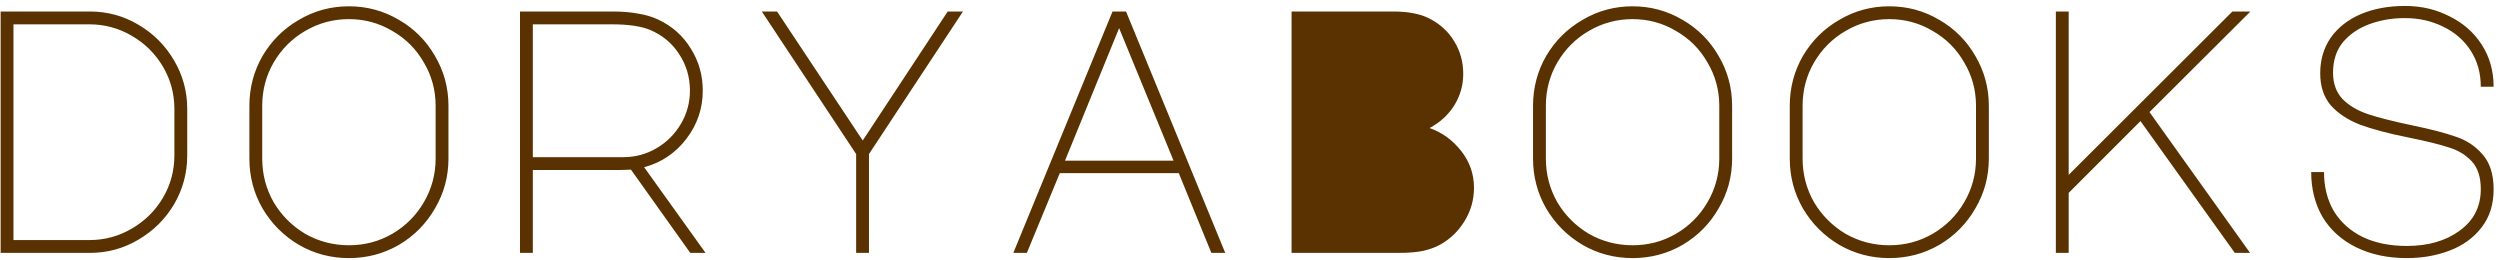 <svg width="346" height="36" viewBox="0 0 346 36" fill="none" xmlns="http://www.w3.org/2000/svg">
<path d="M12.424 1.592C14.856 1.592 17.096 2.2 19.144 3.416C21.224 4.632 22.872 6.28 24.088 8.36C25.304 10.408 25.912 12.648 25.912 15.08V21.512C25.912 23.944 25.304 26.2 24.088 28.28C22.872 30.328 21.224 31.96 19.144 33.176C17.096 34.392 14.856 35 12.424 35H0.088V1.592H12.424ZM24.136 15.08C24.136 12.968 23.608 11.016 22.552 9.224C21.496 7.432 20.056 6.008 18.232 4.952C16.44 3.896 14.488 3.368 12.376 3.368H1.864V33.224H12.376C14.488 33.224 16.44 32.696 18.232 31.64C20.056 30.584 21.496 29.16 22.552 27.368C23.608 25.576 24.136 23.624 24.136 21.512V15.08ZM48.291 0.872C50.787 0.872 53.091 1.496 55.203 2.744C57.315 3.96 58.979 5.624 60.195 7.736C61.443 9.848 62.067 12.152 62.067 14.648V21.944C62.067 24.44 61.443 26.744 60.195 28.856C58.979 30.968 57.315 32.648 55.203 33.896C53.091 35.112 50.787 35.72 48.291 35.72C45.795 35.72 43.491 35.112 41.379 33.896C39.267 32.648 37.587 30.968 36.339 28.856C35.123 26.744 34.515 24.44 34.515 21.944V14.648C34.515 12.152 35.123 9.848 36.339 7.736C37.587 5.624 39.267 3.96 41.379 2.744C43.491 1.496 45.795 0.872 48.291 0.872ZM36.291 21.944C36.291 24.12 36.819 26.136 37.875 27.992C38.963 29.816 40.419 31.272 42.243 32.36C44.099 33.416 46.115 33.944 48.291 33.944C50.467 33.944 52.467 33.416 54.291 32.36C56.147 31.272 57.603 29.816 58.659 27.992C59.747 26.136 60.291 24.12 60.291 21.944V14.648C60.291 12.472 59.747 10.472 58.659 8.648C57.603 6.792 56.147 5.336 54.291 4.28C52.467 3.192 50.467 2.648 48.291 2.648C46.115 2.648 44.099 3.192 42.243 4.28C40.419 5.336 38.963 6.792 37.875 8.648C36.819 10.472 36.291 12.472 36.291 14.648V21.944ZM91.07 2.696C92.99 3.592 94.495 4.92 95.582 6.68C96.703 8.44 97.263 10.392 97.263 12.536C97.263 15.032 96.495 17.272 94.959 19.256C93.454 21.208 91.519 22.504 89.15 23.144L97.647 35H95.534L87.326 23.48L85.79 23.528H73.743V35H71.966V1.592H84.686C86.094 1.592 87.294 1.688 88.287 1.88C89.311 2.04 90.239 2.312 91.07 2.696ZM86.27 21.752C87.934 21.752 89.471 21.336 90.879 20.504C92.287 19.672 93.406 18.552 94.239 17.144C95.07 15.736 95.487 14.2 95.487 12.536C95.487 10.68 94.99 9 93.999 7.496C93.038 5.992 91.695 4.872 89.966 4.136C88.719 3.624 86.959 3.368 84.686 3.368H73.743V21.752H86.27ZM107.546 1.592L119.402 19.448L131.162 1.592H133.274L120.266 21.32V35H118.49V21.32L105.434 1.592H107.546ZM153.973 1.592H155.845L169.573 35H167.653L163.141 23.96H146.677L142.117 35H140.245L153.973 1.592ZM147.397 22.232H162.421L154.885 3.896L147.397 22.232ZM192.768 1.592C194.88 1.592 196.56 1.912 197.808 2.552C199.312 3.32 200.464 4.376 201.264 5.72C202.096 7.064 202.512 8.568 202.512 10.232C202.512 11.8 202.096 13.256 201.264 14.6C200.432 15.912 199.296 16.952 197.856 17.72C199.584 18.328 201.04 19.384 202.224 20.888C203.408 22.392 204 24.088 204 25.976C204 27.64 203.568 29.176 202.704 30.584C201.872 31.96 200.752 33.048 199.344 33.848C198.64 34.232 197.856 34.52 196.992 34.712C196.128 34.904 194.976 35 193.536 35H178.752V1.592H192.768ZM225.948 0.872C228.444 0.872 230.748 1.496 232.859 2.744C234.972 3.96 236.636 5.624 237.852 7.736C239.1 9.848 239.724 12.152 239.724 14.648V21.944C239.724 24.44 239.1 26.744 237.852 28.856C236.636 30.968 234.972 32.648 232.859 33.896C230.748 35.112 228.444 35.72 225.948 35.72C223.452 35.72 221.148 35.112 219.036 33.896C216.924 32.648 215.244 30.968 213.996 28.856C212.78 26.744 212.172 24.44 212.172 21.944V14.648C212.172 12.152 212.78 9.848 213.996 7.736C215.244 5.624 216.924 3.96 219.036 2.744C221.148 1.496 223.452 0.872 225.948 0.872ZM213.948 21.944C213.948 24.12 214.476 26.136 215.532 27.992C216.62 29.816 218.076 31.272 219.9 32.36C221.756 33.416 223.772 33.944 225.948 33.944C228.124 33.944 230.124 33.416 231.948 32.36C233.804 31.272 235.26 29.816 236.316 27.992C237.404 26.136 237.948 24.12 237.948 21.944V14.648C237.948 12.472 237.404 10.472 236.316 8.648C235.26 6.792 233.804 5.336 231.948 4.28C230.124 3.192 228.124 2.648 225.948 2.648C223.772 2.648 221.756 3.192 219.9 4.28C218.076 5.336 216.62 6.792 215.532 8.648C214.476 10.472 213.948 12.472 213.948 14.648V21.944ZM261.479 0.872C263.975 0.872 266.279 1.496 268.391 2.744C270.503 3.96 272.167 5.624 273.383 7.736C274.631 9.848 275.255 12.152 275.255 14.648V21.944C275.255 24.44 274.631 26.744 273.383 28.856C272.167 30.968 270.503 32.648 268.391 33.896C266.279 35.112 263.975 35.72 261.479 35.72C258.983 35.72 256.679 35.112 254.567 33.896C252.455 32.648 250.775 30.968 249.527 28.856C248.311 26.744 247.703 24.44 247.703 21.944V14.648C247.703 12.152 248.311 9.848 249.527 7.736C250.775 5.624 252.455 3.96 254.567 2.744C256.679 1.496 258.983 0.872 261.479 0.872ZM249.479 21.944C249.479 24.12 250.007 26.136 251.063 27.992C252.151 29.816 253.607 31.272 255.431 32.36C257.287 33.416 259.303 33.944 261.479 33.944C263.655 33.944 265.655 33.416 267.479 32.36C269.335 31.272 270.791 29.816 271.847 27.992C272.935 26.136 273.479 24.12 273.479 21.944V14.648C273.479 12.472 272.935 10.472 271.847 8.648C270.791 6.792 269.335 5.336 267.479 4.28C265.655 3.192 263.655 2.648 261.479 2.648C259.303 2.648 257.287 3.192 255.431 4.28C253.607 5.336 252.151 6.792 251.063 8.648C250.007 10.472 249.479 12.472 249.479 14.648V21.944ZM286.306 1.592V24.2L308.962 1.592H311.458L297.49 15.512L311.41 35H309.298L296.242 16.76L286.306 26.696V35H284.53V1.592H286.306ZM333.261 19.016C330.541 18.472 328.317 17.88 326.589 17.24C324.893 16.568 323.549 15.672 322.557 14.552C321.597 13.4 321.117 11.928 321.117 10.136C321.117 8.28 321.597 6.648 322.557 5.24C323.549 3.832 324.925 2.744 326.685 1.976C328.477 1.208 330.541 0.824 332.877 0.824C335.117 0.824 337.165 1.304 339.021 2.264C340.909 3.192 342.397 4.504 343.485 6.2C344.573 7.896 345.117 9.832 345.117 12.008H343.341C343.341 10.12 342.877 8.456 341.949 7.016C341.021 5.576 339.757 4.472 338.157 3.704C336.557 2.904 334.781 2.504 332.829 2.504C331.101 2.504 329.485 2.776 327.981 3.32C326.477 3.864 325.245 4.696 324.285 5.816C323.357 6.936 322.893 8.344 322.893 10.04C322.893 11.576 323.341 12.808 324.237 13.736C325.133 14.632 326.301 15.32 327.741 15.8C329.181 16.28 331.197 16.792 333.789 17.336C336.413 17.88 338.445 18.408 339.885 18.92C341.357 19.4 342.589 20.216 343.581 21.368C344.605 22.52 345.117 24.136 345.117 26.216C345.117 28.296 344.557 30.056 343.437 31.496C342.349 32.904 340.893 33.96 339.069 34.664C337.245 35.368 335.261 35.72 333.117 35.72C330.461 35.72 328.125 35.224 326.109 34.232C324.093 33.24 322.541 31.848 321.453 30.056C320.397 28.232 319.869 26.152 319.869 23.816H321.645C321.645 25.864 322.093 27.656 322.989 29.192C323.917 30.728 325.245 31.928 326.973 32.792C328.701 33.624 330.749 34.04 333.117 34.04C336.061 34.04 338.493 33.336 340.413 31.928C342.365 30.52 343.341 28.6 343.341 26.168C343.341 24.504 342.925 23.224 342.093 22.328C341.261 21.432 340.205 20.792 338.925 20.408C337.677 19.992 335.789 19.528 333.261 19.016Z" fill="#5A3100"/>
</svg>
